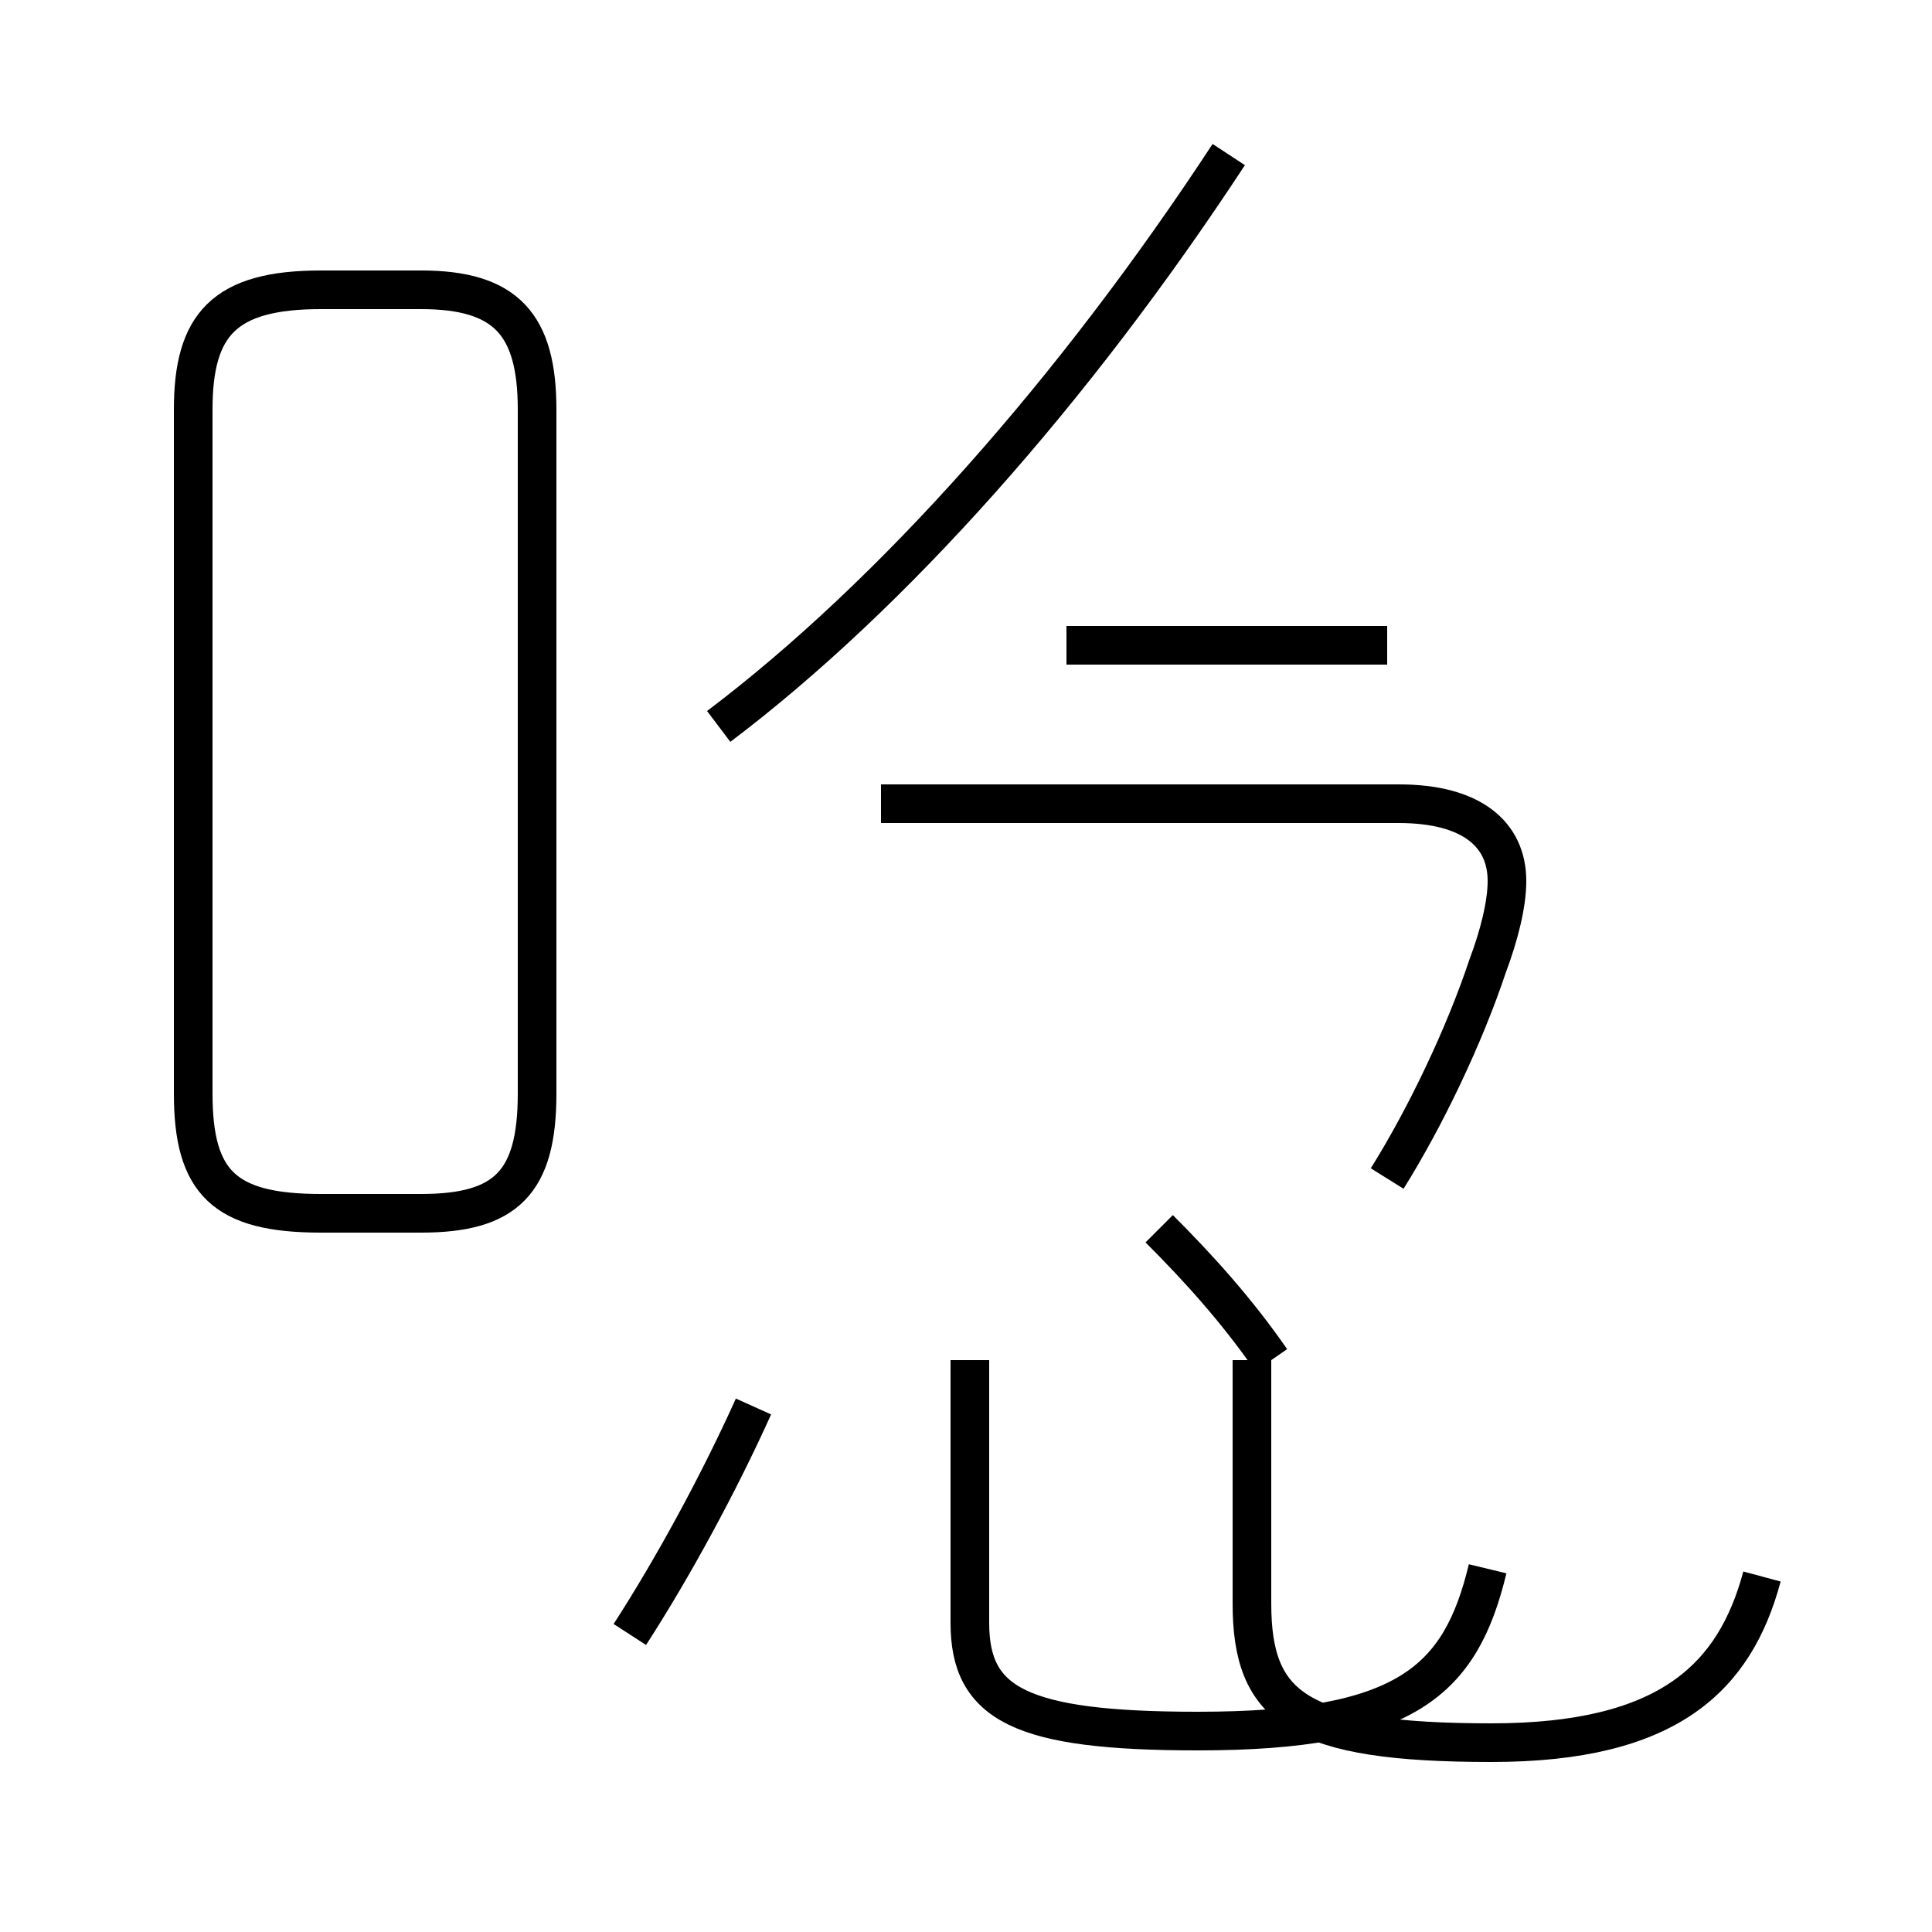 <?xml version='1.0' encoding='utf8'?>
<svg viewBox="0.0 -44.0 50.0 50.0" version="1.1" xmlns="http://www.w3.org/2000/svg">
<rect x="0.0" y="-44.0" width="50.0" height="50.0" fill="#808080" stroke="none"/>
<rect x="-1000" y="-1000" width="2000" height="2000" stroke="white" fill="white"/>
<g style="fill:none; stroke:#000000;  stroke-width:1">
<path d="M 8.3 12.6 L 10.9 12.6 C 13.1 12.6 13.9 13.4 13.9 15.7 L 13.9 33.4 C 13.9 35.6 13.1 36.5 10.9 36.5 L 8.3 36.5 C 5.8 36.5 5.0 35.6 5.0 33.4 L 5.0 15.7 C 5.0 13.4 5.8 12.6 8.3 12.6 Z M 18.6 25.2 C 23.1 28.6 27.8 33.9 31.8 40.0 M 35.9 27.3 L 27.6 27.3 M 35.9 13.5 C 36.9 15.1 37.9 17.2 38.5 19.0 C 38.8 19.8 39.0 20.6 39.0 21.2 C 39.0 22.4 38.1 23.2 36.2 23.2 L 22.8 23.2 M 16.3 1.7 C 17.4 3.4 18.6 5.6 19.5 7.6 M 38.5 3.4 C 37.8 0.5 36.4 -0.8 31.0 -0.8 C 26.4 -0.8 25.1 -0.1 25.1 2.0 L 25.1 8.8 M 32.9 8.8 C 32.0 10.1 31.0 11.2 30.0 12.2 M 45.6 3.2 C 44.9 0.6 43.2 -1.1 38.6 -1.1 C 33.6 -1.1 32.4 -0.2 32.4 2.5 L 32.4 8.8" transform="scale(1, -1)" />
</g>
</svg>